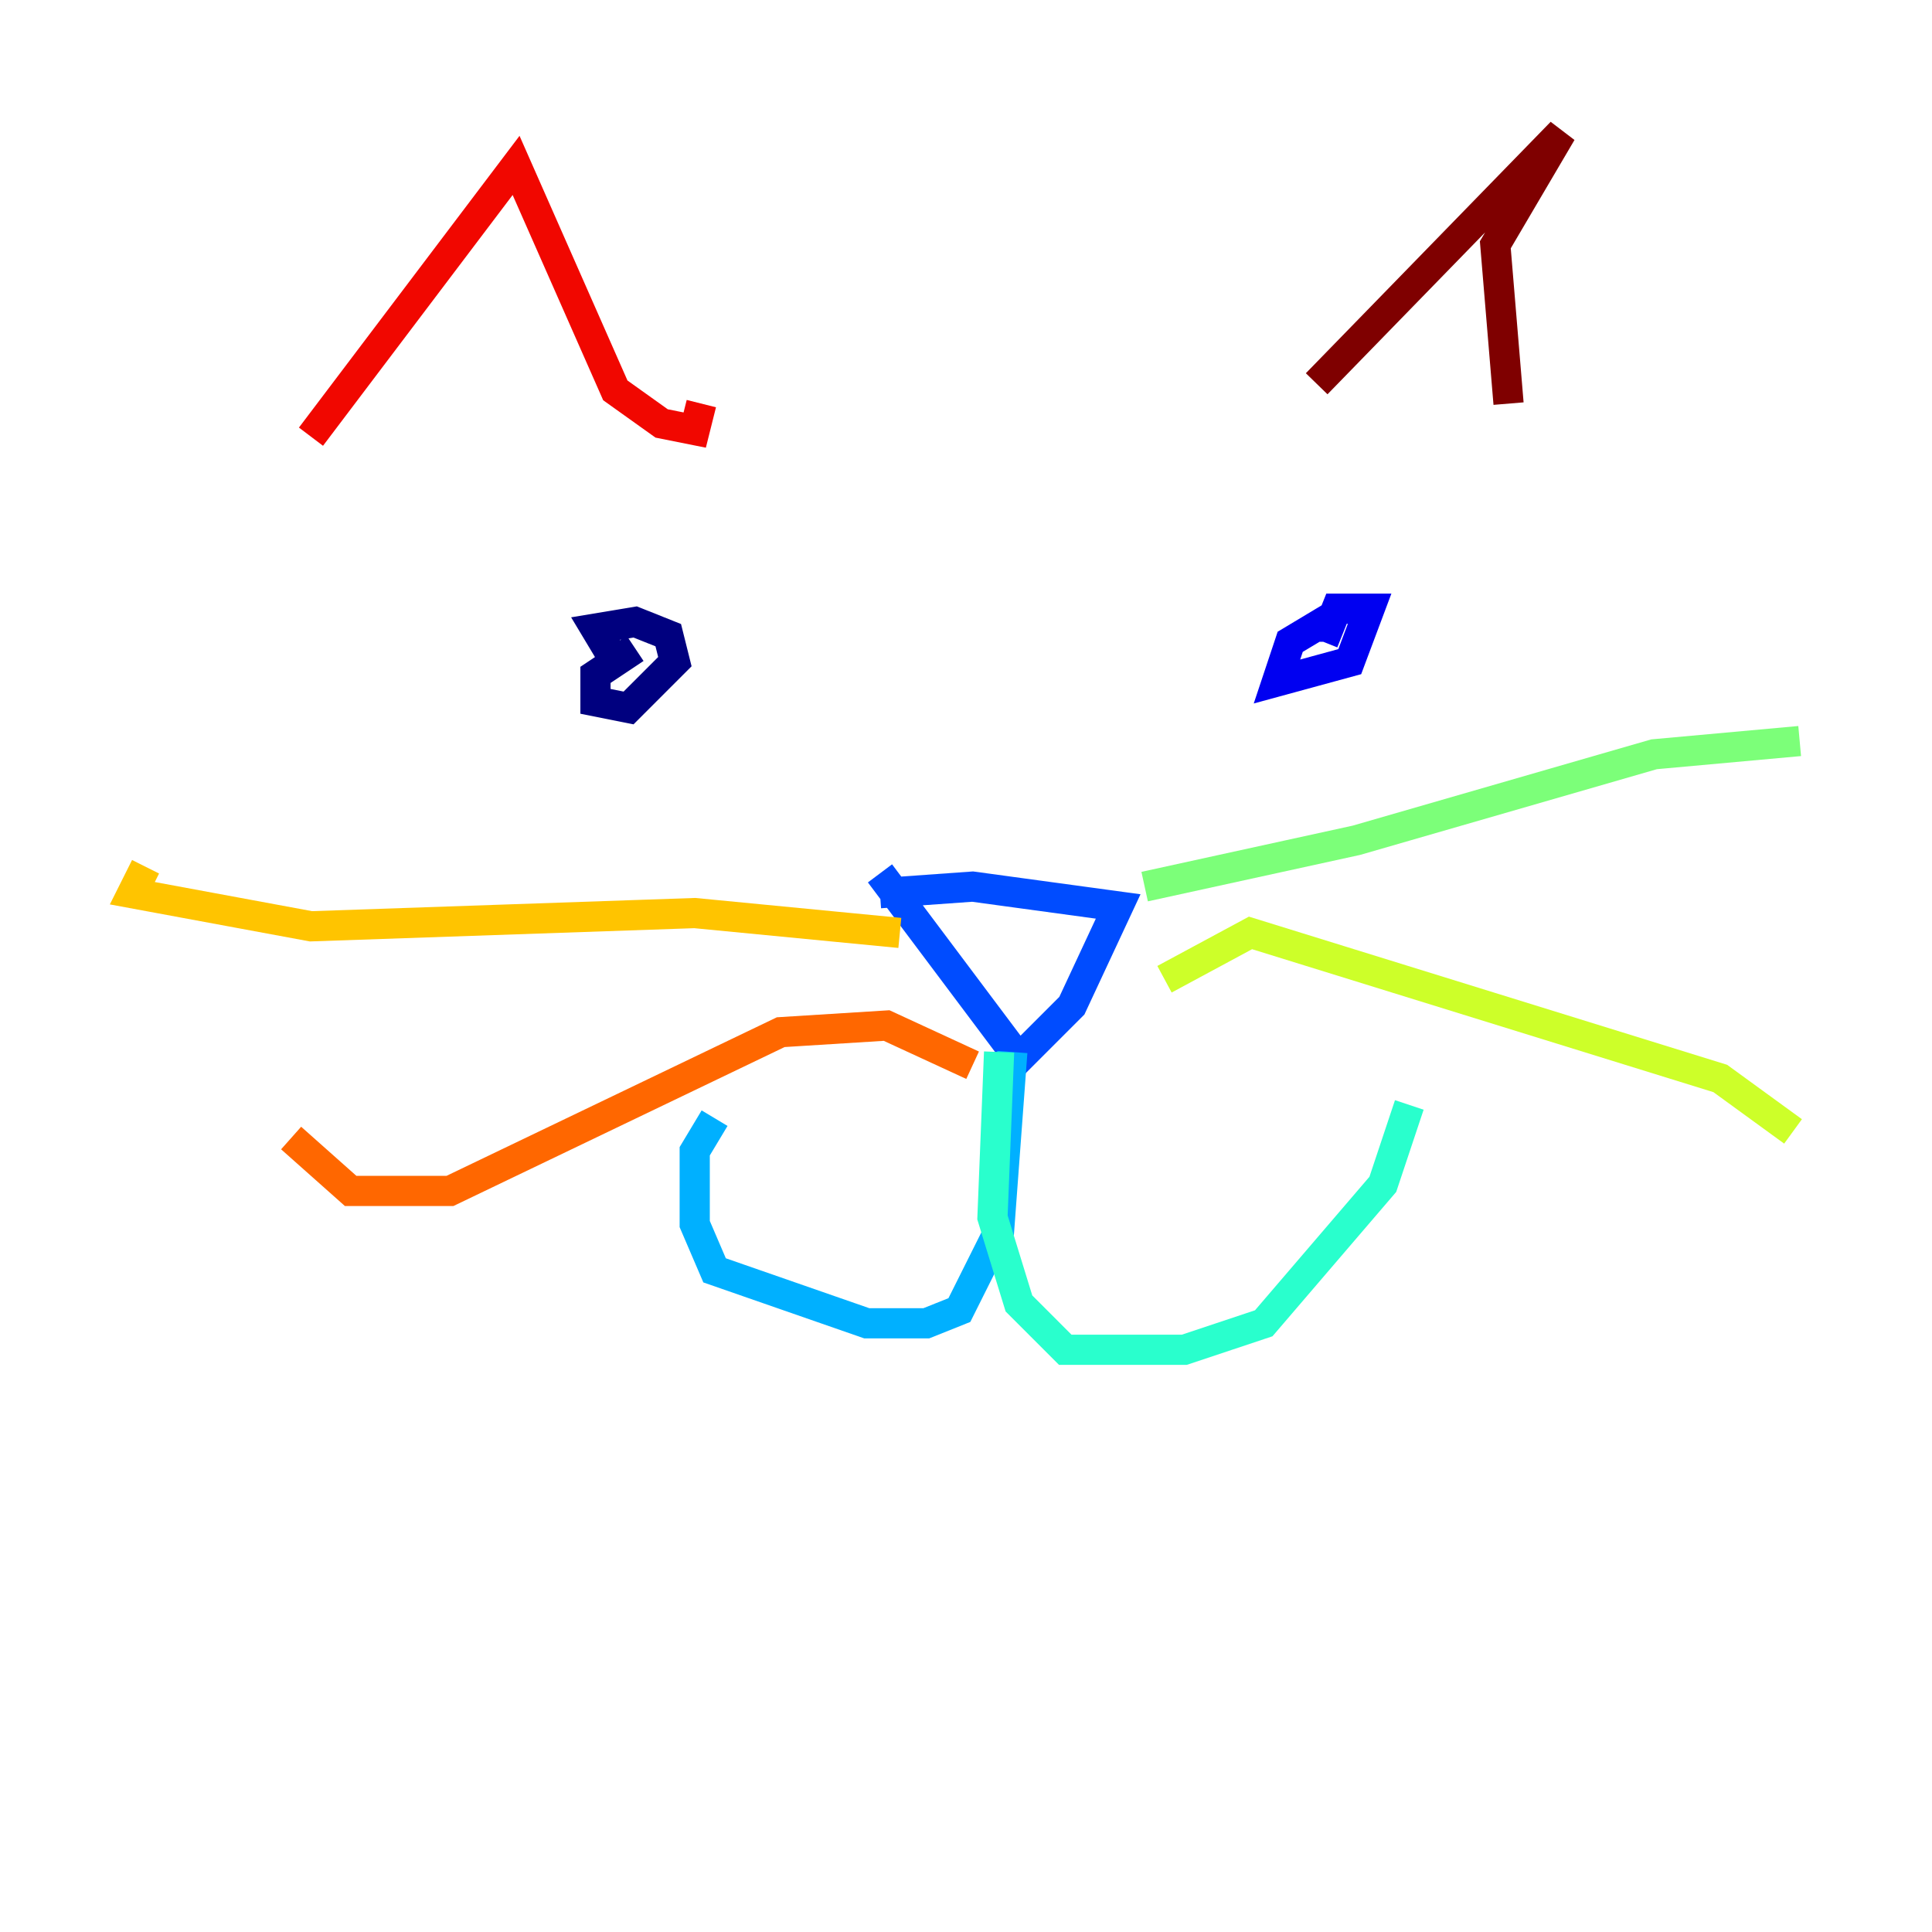 <?xml version="1.0" encoding="utf-8" ?>
<svg baseProfile="tiny" height="128" version="1.2" viewBox="0,0,128,128" width="128" xmlns="http://www.w3.org/2000/svg" xmlns:ev="http://www.w3.org/2001/xml-events" xmlns:xlink="http://www.w3.org/1999/xlink"><defs /><polyline fill="none" points="40.767,43.836 39.452,41.644 42.082,41.206 44.274,42.082 44.712,43.836 41.644,46.904 39.452,46.466 39.452,44.712 42.082,42.959" stroke="#00007f" stroke-width="2" /><polyline fill="none" points="87.671,42.52 88.548,40.329 90.74,40.329 89.425,43.836 84.603,45.151 85.48,42.52 87.671,41.206 87.671,42.52" stroke="#0000f1" stroke-width="2" /><polyline fill="none" points="58.301,59.178 64.438,58.74 74.082,60.055 71.014,66.63 67.507,70.137 58.301,57.863" stroke="#004cff" stroke-width="2" /><polyline fill="none" points="67.069,69.699 66.192,81.534 63.562,86.794 61.37,87.671 57.425,87.671 47.343,84.164 46.027,81.096 46.027,76.274 47.343,74.082" stroke="#00b0ff" stroke-width="2" /><polyline fill="none" points="66.192,69.699 65.753,80.657 67.507,86.356 70.575,89.425 78.466,89.425 83.726,87.671 91.616,78.466 93.37,73.206" stroke="#29ffcd" stroke-width="2" /><polyline fill="none" points="75.836,58.74 89.863,55.671 109.589,49.973 119.233,49.096" stroke="#7cff79" stroke-width="2" /><polyline fill="none" points="77.151,64.877 82.849,61.808 113.973,71.452 118.794,74.959" stroke="#cdff29" stroke-width="2" /><polyline fill="none" points="59.616,61.808 46.027,60.493 20.603,61.37 8.767,59.178 9.644,57.425" stroke="#ffc400" stroke-width="2" /><polyline fill="none" points="64.438,70.575 58.74,67.945 51.726,68.384 29.808,78.904 23.233,78.904 19.288,75.397" stroke="#ff6700" stroke-width="2" /><polyline fill="none" points="20.603,28.931 34.192,10.959 40.767,25.863 43.836,28.055 46.027,28.493 46.466,26.74" stroke="#f10700" stroke-width="2" /><polyline fill="none" points="87.233,25.425 103.452,8.767 99.069,16.219 99.945,26.74" stroke="#7f0000" stroke-width="2" /></svg>